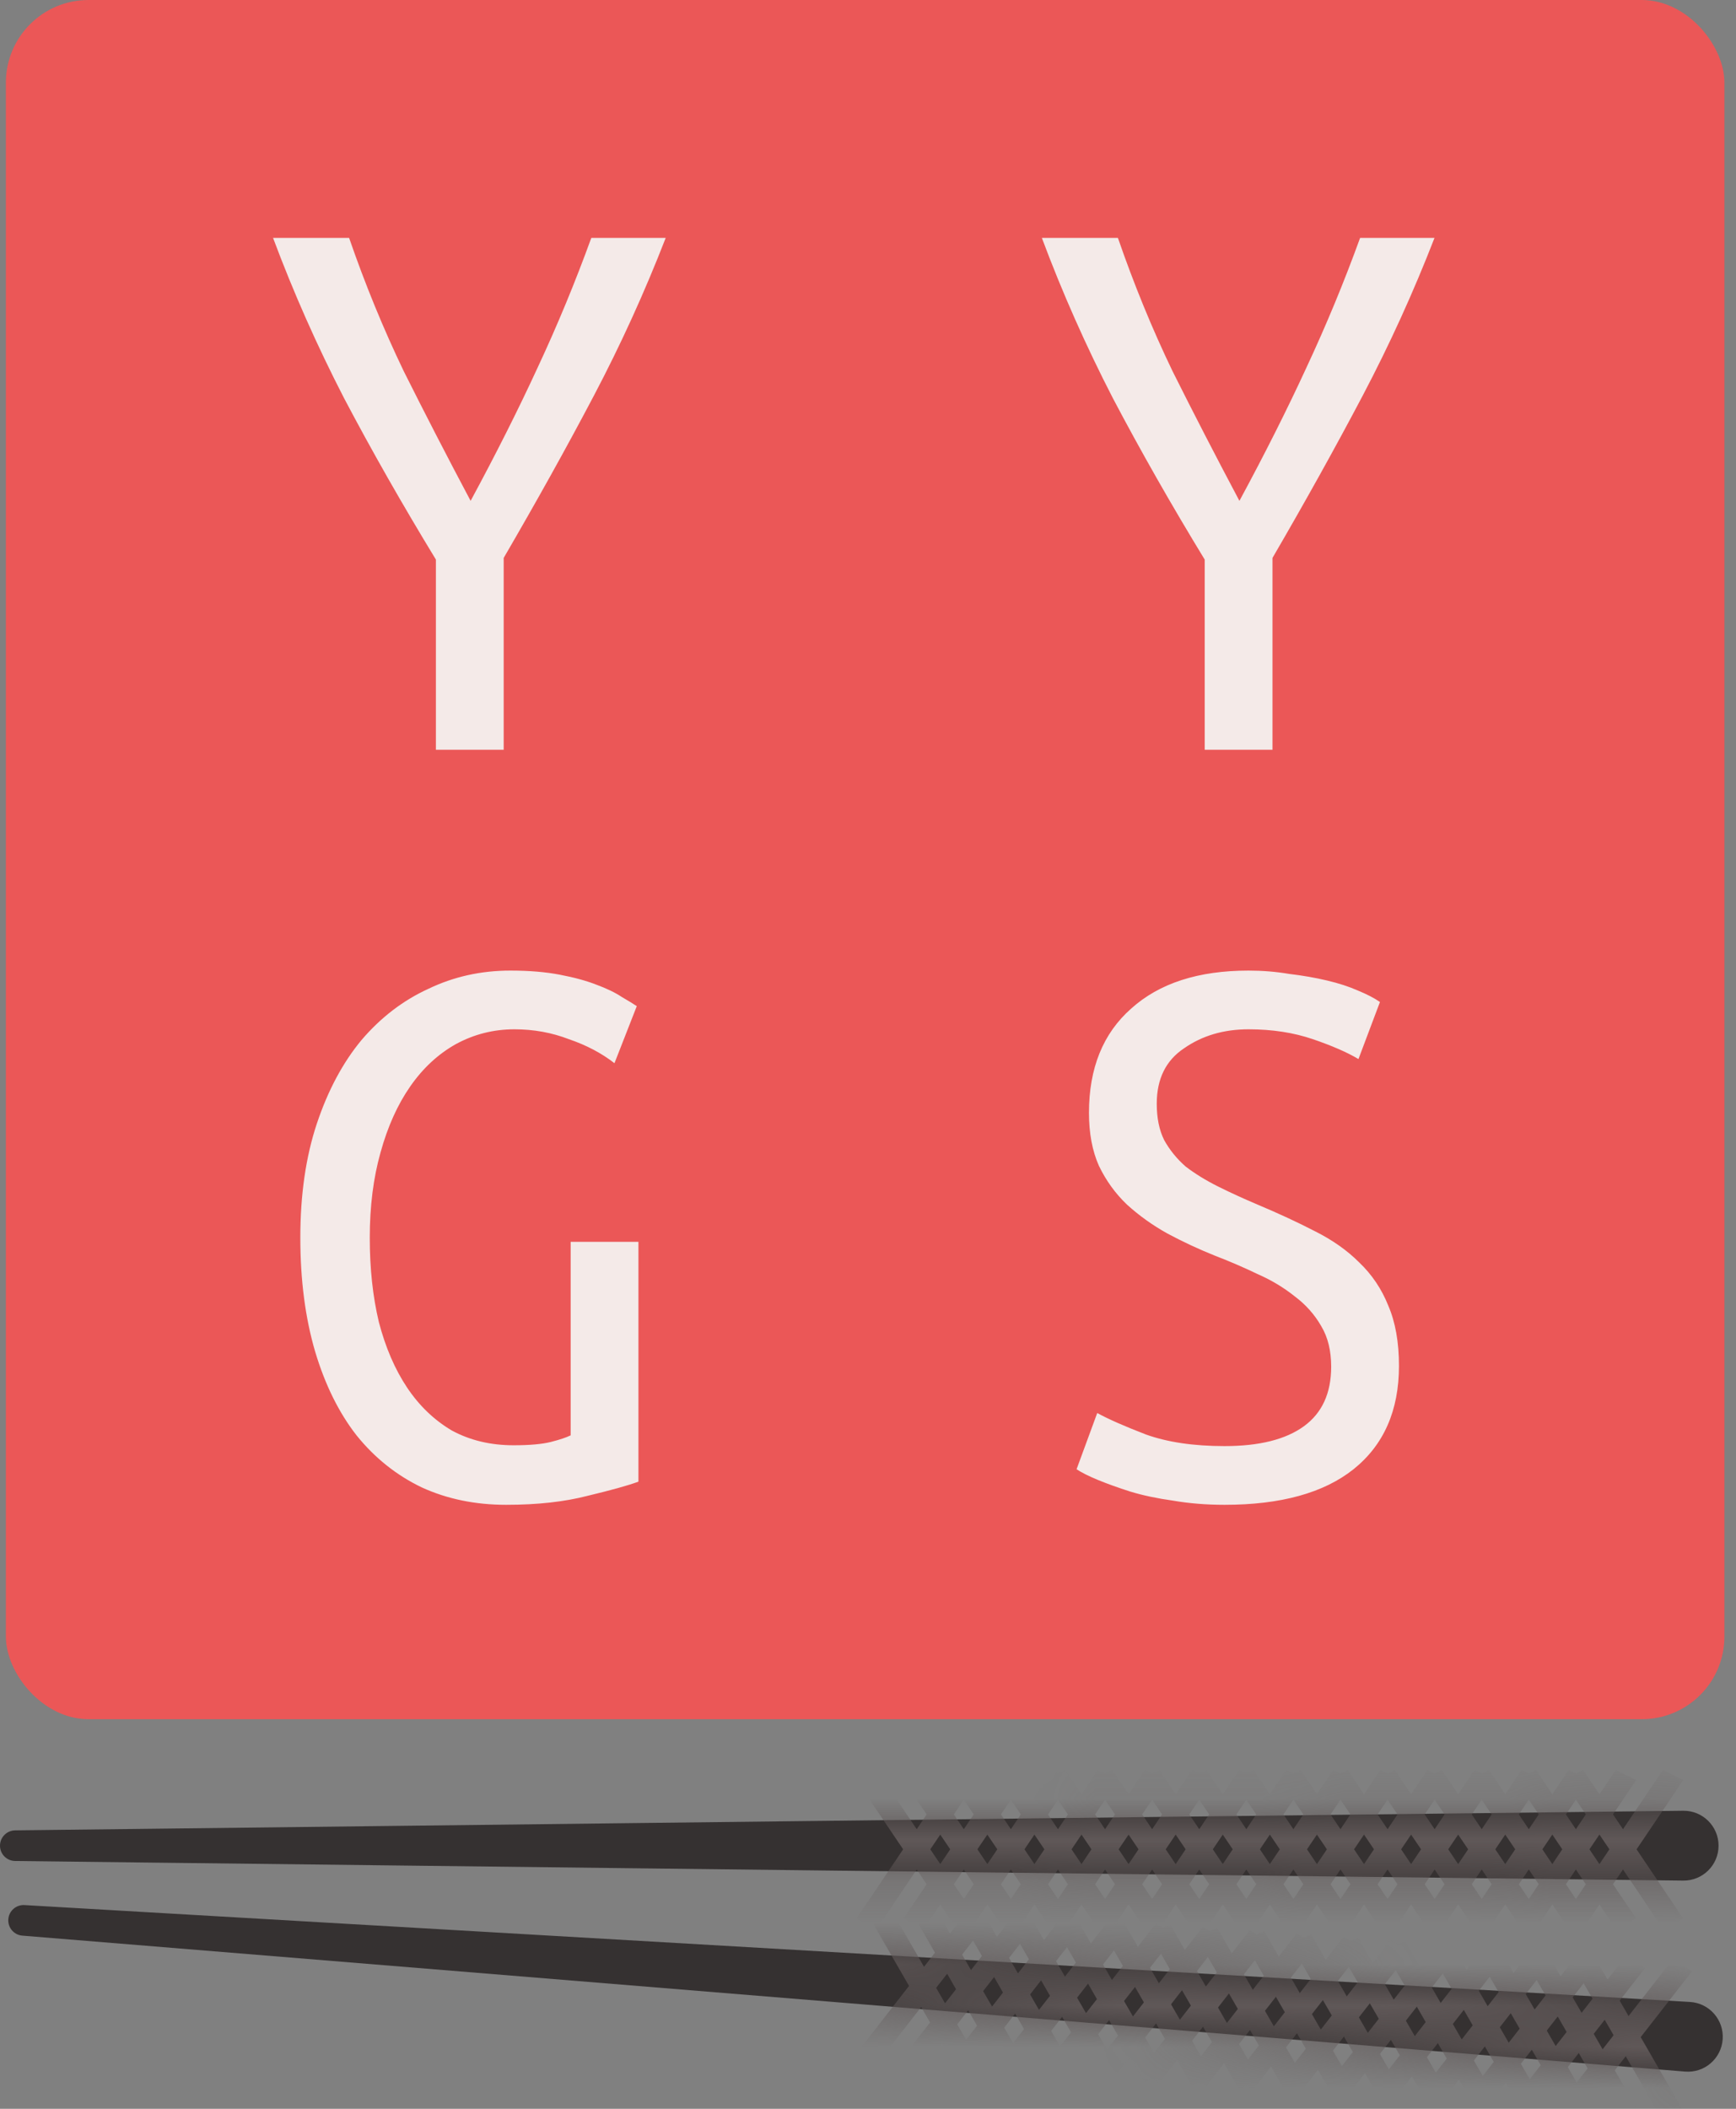 <svg width="42" height="51" viewBox="0 0 42 51" fill="none" xmlns="http://www.w3.org/2000/svg">
<rect x="0" y="0" width="42" height="51" fill="#808080" stroke="none"/>
<path d="M40.724 43.792C41.194 43.787 41.578 44.166 41.578 44.637V44.637C41.578 45.107 41.194 45.486 40.724 45.481L0.366 45.007C0.163 45.005 6.07967e-06 44.84 6.07967e-06 44.637V44.637C6.07967e-06 44.434 0.163 44.269 0.366 44.266L40.724 43.792Z" fill="#353131"/>
<mask id="mask0_2_478" style="mask-type:alpha" maskUnits="userSpaceOnUse" x="0" y="43" width="42" height="3">
<path d="M40.724 43.792C41.194 43.787 41.578 44.166 41.578 44.637V44.637C41.578 45.107 41.194 45.486 40.724 45.481L0.366 45.007C0.163 45.005 6.07967e-06 44.84 6.07967e-06 44.637V44.637C6.07967e-06 44.434 0.163 44.269 0.366 44.266L40.724 43.792Z" fill="#D0D0D0"/>
</mask>
<g mask="url(#mask0_2_478)">
<rect width="4.333" height="0.55" transform="matrix(-0.559 0.829 -0.896 -0.444 40.724 43.05)" fill="#605858"/>
<rect width="4.333" height="0.55" transform="matrix(-0.559 0.829 -0.896 -0.444 31.611 43.05)" fill="#605858"/>
<rect width="4.333" height="0.55" transform="matrix(-0.559 0.829 -0.896 -0.444 36.167 43.05)" fill="#605858"/>
<rect width="4.333" height="0.55" transform="matrix(-0.559 0.829 -0.896 -0.444 27.054 43.05)" fill="#605858"/>
<rect width="4.333" height="0.55" transform="matrix(-0.559 0.829 -0.896 -0.444 38.445 43.05)" fill="#605858"/>
<rect width="4.333" height="0.55" transform="matrix(-0.559 0.829 -0.896 -0.444 29.332 43.05)" fill="#605858"/>
<rect width="4.333" height="0.55" transform="matrix(-0.559 0.829 -0.896 -0.444 33.889 43.05)" fill="#605858"/>
<rect width="4.333" height="0.55" transform="matrix(-0.559 0.829 -0.896 -0.444 24.776 43.05)" fill="#605858"/>
<rect width="4.333" height="0.55" transform="matrix(-0.559 0.829 -0.896 -0.444 39.584 43.05)" fill="#605858"/>
<rect width="4.333" height="0.55" transform="matrix(-0.559 0.829 -0.896 -0.444 30.472 43.05)" fill="#605858"/>
<rect width="4.333" height="0.55" transform="matrix(-0.559 0.829 -0.896 -0.444 35.028 43.05)" fill="#605858"/>
<rect width="4.333" height="0.55" transform="matrix(-0.559 0.829 -0.896 -0.444 25.915 43.05)" fill="#605858"/>
<rect width="4.333" height="0.55" transform="matrix(-0.559 0.829 -0.896 -0.444 37.306 43.05)" fill="#605858"/>
<rect width="4.333" height="0.55" transform="matrix(-0.559 0.829 -0.896 -0.444 28.193 43.05)" fill="#605858"/>
<rect width="4.333" height="0.55" transform="matrix(-0.559 0.829 -0.896 -0.444 32.75 43.05)" fill="#605858"/>
<rect width="4.333" height="0.55" transform="matrix(-0.559 0.829 -0.896 -0.444 23.637 43.05)" fill="#605858"/>
<rect width="4.333" height="0.55" transform="matrix(-0.559 -0.829 -0.896 0.444 40.724 46.4)" fill="#605858"/>
<rect width="4.333" height="0.55" transform="matrix(-0.559 -0.829 -0.896 0.444 31.611 46.4)" fill="#605858"/>
<rect width="4.333" height="0.55" transform="matrix(-0.559 -0.829 -0.896 0.444 36.167 46.4)" fill="#605858"/>
<rect width="4.333" height="0.55" transform="matrix(-0.559 -0.829 -0.896 0.444 27.054 46.4)" fill="#605858"/>
<rect width="4.333" height="0.55" transform="matrix(-0.559 -0.829 -0.896 0.444 38.445 46.4)" fill="#605858"/>
<rect width="4.333" height="0.55" transform="matrix(-0.559 -0.829 -0.896 0.444 29.332 46.4)" fill="#605858"/>
<rect width="4.333" height="0.55" transform="matrix(-0.559 -0.829 -0.896 0.444 33.889 46.4)" fill="#605858"/>
<rect width="4.333" height="0.55" transform="matrix(-0.559 -0.829 -0.896 0.444 24.776 46.4)" fill="#605858"/>
<rect width="4.333" height="0.55" transform="matrix(-0.559 -0.829 -0.896 0.444 39.584 46.4)" fill="#605858"/>
<rect width="4.333" height="0.55" transform="matrix(-0.559 -0.829 -0.896 0.444 30.472 46.4)" fill="#605858"/>
<rect width="4.333" height="0.55" transform="matrix(-0.559 -0.829 -0.896 0.444 35.028 46.4)" fill="#605858"/>
<rect width="4.333" height="0.55" transform="matrix(-0.559 -0.829 -0.896 0.444 25.915 46.4)" fill="#605858"/>
<rect width="4.333" height="0.55" transform="matrix(-0.559 -0.829 -0.896 0.444 37.306 46.4)" fill="#605858"/>
<rect width="4.333" height="0.55" transform="matrix(-0.559 -0.829 -0.896 0.444 28.193 46.4)" fill="#605858"/>
<rect width="4.333" height="0.55" transform="matrix(-0.559 -0.829 -0.896 0.444 32.75 46.4)" fill="#605858"/>
<rect width="4.333" height="0.55" transform="matrix(-0.559 -0.829 -0.896 0.444 23.637 46.4)" fill="#605858"/>
</g>
<path d="M40.885 48.416C41.354 48.443 41.711 48.849 41.678 49.318V49.318C41.645 49.787 41.236 50.139 40.767 50.1L0.541 46.812C0.338 46.796 0.187 46.62 0.201 46.417V46.417C0.215 46.215 0.39 46.061 0.592 46.073L40.885 48.416Z" fill="#353131"/>
<mask id="mask1_2_478" style="mask-type:alpha" maskUnits="userSpaceOnUse" x="0" y="46" width="42" height="5">
<path d="M40.885 48.416C41.354 48.443 41.711 48.849 41.678 49.318V49.318C41.645 49.787 41.236 50.139 40.767 50.1L0.541 46.812C0.338 46.796 0.187 46.62 0.201 46.417V46.417C0.215 46.215 0.39 46.061 0.592 46.073L40.885 48.416Z" fill="#D0D0D0"/>
</mask>
<g mask="url(#mask1_2_478)">
<rect width="4.333" height="0.55" transform="matrix(-0.615 0.788 -0.863 -0.505 40.936 47.675)" fill="#605858"/>
<rect width="4.333" height="0.55" transform="matrix(-0.615 0.788 -0.863 -0.505 31.846 47.039)" fill="#605858"/>
<rect width="4.333" height="0.55" transform="matrix(-0.615 0.788 -0.863 -0.505 36.391 47.357)" fill="#605858"/>
<rect width="4.333" height="0.55" transform="matrix(-0.615 0.788 -0.863 -0.505 27.3 46.722)" fill="#605858"/>
<rect width="4.333" height="0.55" transform="matrix(-0.615 0.788 -0.863 -0.505 38.664 47.516)" fill="#605858"/>
<rect width="4.333" height="0.55" transform="matrix(-0.615 0.788 -0.863 -0.505 29.573 46.881)" fill="#605858"/>
<rect width="4.333" height="0.55" transform="matrix(-0.615 0.788 -0.863 -0.505 34.118 47.198)" fill="#605858"/>
<rect width="4.333" height="0.55" transform="matrix(-0.615 0.788 -0.863 -0.505 25.027 46.563)" fill="#605858"/>
<rect width="4.333" height="0.55" transform="matrix(-0.615 0.788 -0.863 -0.505 39.8 47.596)" fill="#605858"/>
<rect width="4.333" height="0.55" transform="matrix(-0.615 0.788 -0.863 -0.505 30.709 46.96)" fill="#605858"/>
<rect width="4.333" height="0.55" transform="matrix(-0.615 0.788 -0.863 -0.505 35.255 47.278)" fill="#605858"/>
<rect width="4.333" height="0.55" transform="matrix(-0.615 0.788 -0.863 -0.505 26.164 46.642)" fill="#605858"/>
<rect width="4.333" height="0.55" transform="matrix(-0.615 0.788 -0.863 -0.505 37.527 47.437)" fill="#605858"/>
<rect width="4.333" height="0.55" transform="matrix(-0.615 0.788 -0.863 -0.505 28.437 46.801)" fill="#605858"/>
<rect width="4.333" height="0.55" transform="matrix(-0.615 0.788 -0.863 -0.505 32.982 47.119)" fill="#605858"/>
<rect width="4.333" height="0.55" transform="matrix(-0.615 0.788 -0.863 -0.505 23.891 46.483)" fill="#605858"/>
<rect width="4.333" height="0.55" transform="matrix(-0.499 -0.866 -0.925 0.38 40.703 51.017)" fill="#605858"/>
<rect width="4.333" height="0.55" transform="matrix(-0.499 -0.866 -0.925 0.38 31.612 50.381)" fill="#605858"/>
<rect width="4.333" height="0.55" transform="matrix(-0.499 -0.866 -0.925 0.38 36.157 50.699)" fill="#605858"/>
<rect width="4.333" height="0.55" transform="matrix(-0.499 -0.866 -0.925 0.38 27.067 50.063)" fill="#605858"/>
<rect width="4.333" height="0.55" transform="matrix(-0.499 -0.866 -0.925 0.38 38.43 50.858)" fill="#605858"/>
<rect width="4.333" height="0.55" transform="matrix(-0.499 -0.866 -0.925 0.38 29.339 50.222)" fill="#605858"/>
<rect width="4.333" height="0.55" transform="matrix(-0.499 -0.866 -0.925 0.38 33.885 50.54)" fill="#605858"/>
<rect width="4.333" height="0.55" transform="matrix(-0.499 -0.866 -0.925 0.38 24.794 49.904)" fill="#605858"/>
<rect width="4.333" height="0.55" transform="matrix(-0.499 -0.866 -0.925 0.38 39.566 50.937)" fill="#605858"/>
<rect width="4.333" height="0.55" transform="matrix(-0.499 -0.866 -0.925 0.38 30.476 50.301)" fill="#605858"/>
<rect width="4.333" height="0.55" transform="matrix(-0.499 -0.866 -0.925 0.38 35.021 50.619)" fill="#605858"/>
<rect width="4.333" height="0.55" transform="matrix(-0.499 -0.866 -0.925 0.38 25.93 49.984)" fill="#605858"/>
<rect width="4.333" height="0.55" transform="matrix(-0.499 -0.866 -0.925 0.38 37.294 50.778)" fill="#605858"/>
<rect width="4.333" height="0.55" transform="matrix(-0.499 -0.866 -0.925 0.38 28.203 50.143)" fill="#605858"/>
<rect width="4.333" height="0.55" transform="matrix(-0.499 -0.866 -0.925 0.38 32.748 50.46)" fill="#605858"/>
<rect width="4.333" height="0.55" transform="matrix(-0.499 -0.866 -0.925 0.38 23.657 49.825)" fill="#605858"/>
</g>
<rect x="0.142" width="41.578" height="41.578" rx="2" fill="#EB5757"/>
<path d="M10.546 18.133V13.533C9.733 12.199 8.993 10.899 8.326 9.633C7.673 8.366 7.099 7.073 6.606 5.753H8.446C8.833 6.873 9.273 7.946 9.766 8.973C10.273 9.986 10.812 11.033 11.386 12.113C11.999 10.979 12.539 9.906 13.006 8.893C13.486 7.866 13.919 6.819 14.306 5.753H16.106C15.599 7.059 15.019 8.333 14.366 9.573C13.713 10.813 12.986 12.119 12.186 13.493V18.133H10.546ZM29.146 18.133V13.533C28.332 12.199 27.593 10.899 26.926 9.633C26.273 8.366 25.699 7.073 25.206 5.753H27.046C27.433 6.873 27.872 7.946 28.366 8.973C28.872 9.986 29.413 11.033 29.986 12.113C30.599 10.979 31.139 9.906 31.606 8.893C32.086 7.866 32.519 6.819 32.906 5.753H34.706C34.199 7.059 33.619 8.333 32.966 9.573C32.312 10.813 31.586 12.119 30.786 13.493V18.133H29.146ZM13.806 30.033H15.446V35.833C15.193 35.926 14.786 36.039 14.226 36.173C13.666 36.319 13.006 36.393 12.246 36.393C11.499 36.393 10.819 36.253 10.206 35.973C9.593 35.679 9.066 35.259 8.626 34.713C8.199 34.166 7.866 33.493 7.626 32.693C7.386 31.879 7.266 30.959 7.266 29.933C7.266 28.893 7.399 27.973 7.666 27.173C7.933 26.373 8.293 25.699 8.746 25.153C9.213 24.606 9.753 24.193 10.366 23.913C10.979 23.619 11.639 23.473 12.346 23.473C12.799 23.473 13.199 23.506 13.546 23.573C13.893 23.639 14.186 23.719 14.426 23.813C14.679 23.906 14.886 24.006 15.046 24.113C15.206 24.206 15.326 24.279 15.406 24.333L14.866 25.713C14.559 25.473 14.193 25.279 13.766 25.133C13.352 24.973 12.912 24.893 12.446 24.893C11.939 24.893 11.466 25.013 11.026 25.253C10.599 25.493 10.232 25.833 9.926 26.273C9.619 26.713 9.379 27.246 9.206 27.873C9.033 28.486 8.946 29.173 8.946 29.933C8.946 30.679 9.019 31.359 9.166 31.973C9.326 32.586 9.553 33.113 9.846 33.553C10.139 33.993 10.499 34.339 10.926 34.593C11.366 34.833 11.866 34.953 12.426 34.953C12.812 34.953 13.113 34.926 13.326 34.873C13.539 34.819 13.699 34.766 13.806 34.713V30.033ZM29.626 34.973C30.466 34.973 31.106 34.813 31.546 34.493C31.986 34.173 32.206 33.693 32.206 33.053C32.206 32.666 32.126 32.339 31.966 32.073C31.806 31.793 31.593 31.553 31.326 31.353C31.059 31.139 30.759 30.959 30.426 30.813C30.093 30.653 29.753 30.506 29.406 30.373C29.006 30.213 28.619 30.033 28.246 29.833C27.886 29.633 27.559 29.399 27.266 29.133C26.986 28.866 26.759 28.553 26.586 28.193C26.426 27.833 26.346 27.406 26.346 26.913C26.346 25.833 26.686 24.993 27.366 24.393C28.046 23.779 28.992 23.473 30.206 23.473C30.539 23.473 30.866 23.499 31.186 23.553C31.519 23.593 31.826 23.646 32.106 23.713C32.386 23.779 32.633 23.859 32.846 23.953C33.072 24.046 33.252 24.139 33.386 24.233L32.866 25.613C32.599 25.453 32.233 25.293 31.766 25.133C31.299 24.973 30.779 24.893 30.206 24.893C29.606 24.893 29.086 25.046 28.646 25.353C28.206 25.646 27.986 26.093 27.986 26.693C27.986 27.039 28.046 27.333 28.166 27.573C28.299 27.813 28.473 28.026 28.686 28.213C28.913 28.386 29.172 28.546 29.466 28.693C29.759 28.839 30.079 28.986 30.426 29.133C30.933 29.346 31.392 29.559 31.806 29.773C32.233 29.986 32.593 30.239 32.886 30.533C33.193 30.826 33.426 31.173 33.586 31.573C33.759 31.973 33.846 32.459 33.846 33.033C33.846 34.113 33.479 34.946 32.746 35.533C32.026 36.106 30.986 36.393 29.626 36.393C29.186 36.393 28.773 36.359 28.386 36.293C27.999 36.239 27.652 36.166 27.346 36.073C27.052 35.979 26.793 35.886 26.566 35.793C26.339 35.699 26.166 35.613 26.046 35.533L26.546 34.173C26.812 34.319 27.206 34.493 27.726 34.693C28.246 34.879 28.879 34.973 29.626 34.973Z" fill="#F4F3F1" fill-opacity="0.94"/>
</svg>
